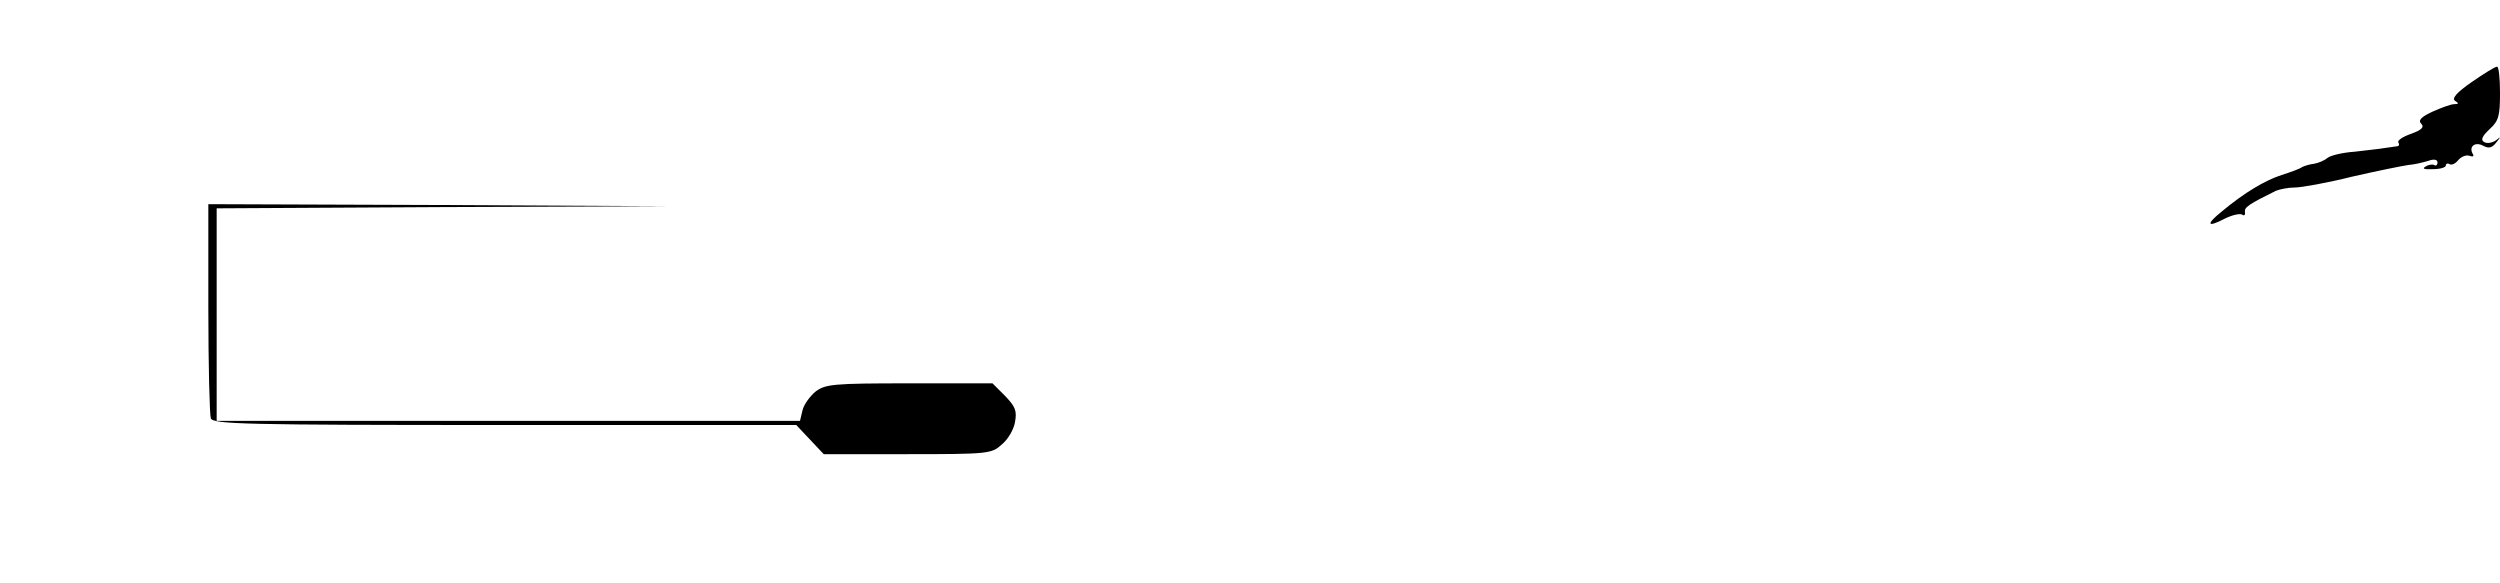 <svg xmlns="http://www.w3.org/2000/svg" width="600pt" height="140pt" viewBox="0 0 600 140" preserveAspectRatio="xMidYMid meet"><g transform="translate(0,140) scale(0.1,-0.1)" fill="#000000" stroke="none"><path d="M5932 1203 c-36 -25 -48 -39 -40 -45 10 -6 9 -8 -2 -8 -8 0 -32 -9 -52 -18 -28 -13 -35 -21 -27 -29 8 -8 1 -15 -24 -24 -20 -7 -34 -16 -31 -21 3 -4 2 -9 -3 -9 -32 -5 -55 -8 -101 -13 -29 -2 -59 -9 -66 -15 -7 -6 -21 -12 -32 -14 -10 -1 -23 -5 -29 -8 -5 -4 -27 -12 -49 -19 -40 -13 -89 -42 -143 -87 -40 -32 -36 -40 6 -18 18 9 36 13 42 10 5 -4 8 -1 7 6 -3 11 11 20 74 51 10 4 30 8 46 8 15 0 77 11 137 26 61 14 121 26 135 28 14 1 35 6 48 10 14 5 22 3 22 -4 0 -6 -4 -9 -8 -6 -4 2 -14 1 -21 -4 -9 -5 -2 -7 18 -6 17 0 31 4 31 9 0 4 4 6 9 3 5 -3 14 1 21 10 7 8 19 13 27 10 8 -3 11 -1 8 4 -11 18 5 31 25 20 13 -7 21 -5 31 8 12 15 12 15 -1 5 -9 -6 -21 -8 -28 -4 -9 5 -5 14 13 31 22 20 25 32 25 87 0 35 -3 63 -7 63 -5 0 -32 -17 -61 -37z"></path><path d="M500 661 c0 -137 3 -256 6 -265 6 -14 77 -16 706 -16 l699 0 33 -35 33 -35 201 0 c194 0 202 1 226 23 15 12 29 36 32 54 5 27 1 37 -24 63 l-30 30 -200 0 c-184 0 -201 -2 -225 -20 -13 -11 -28 -31 -31 -45 l-6 -25 -700 0 -700 0 0 255 0 255 543 3 542 2 -552 3 -553 2 0 -249z"></path></g></svg>